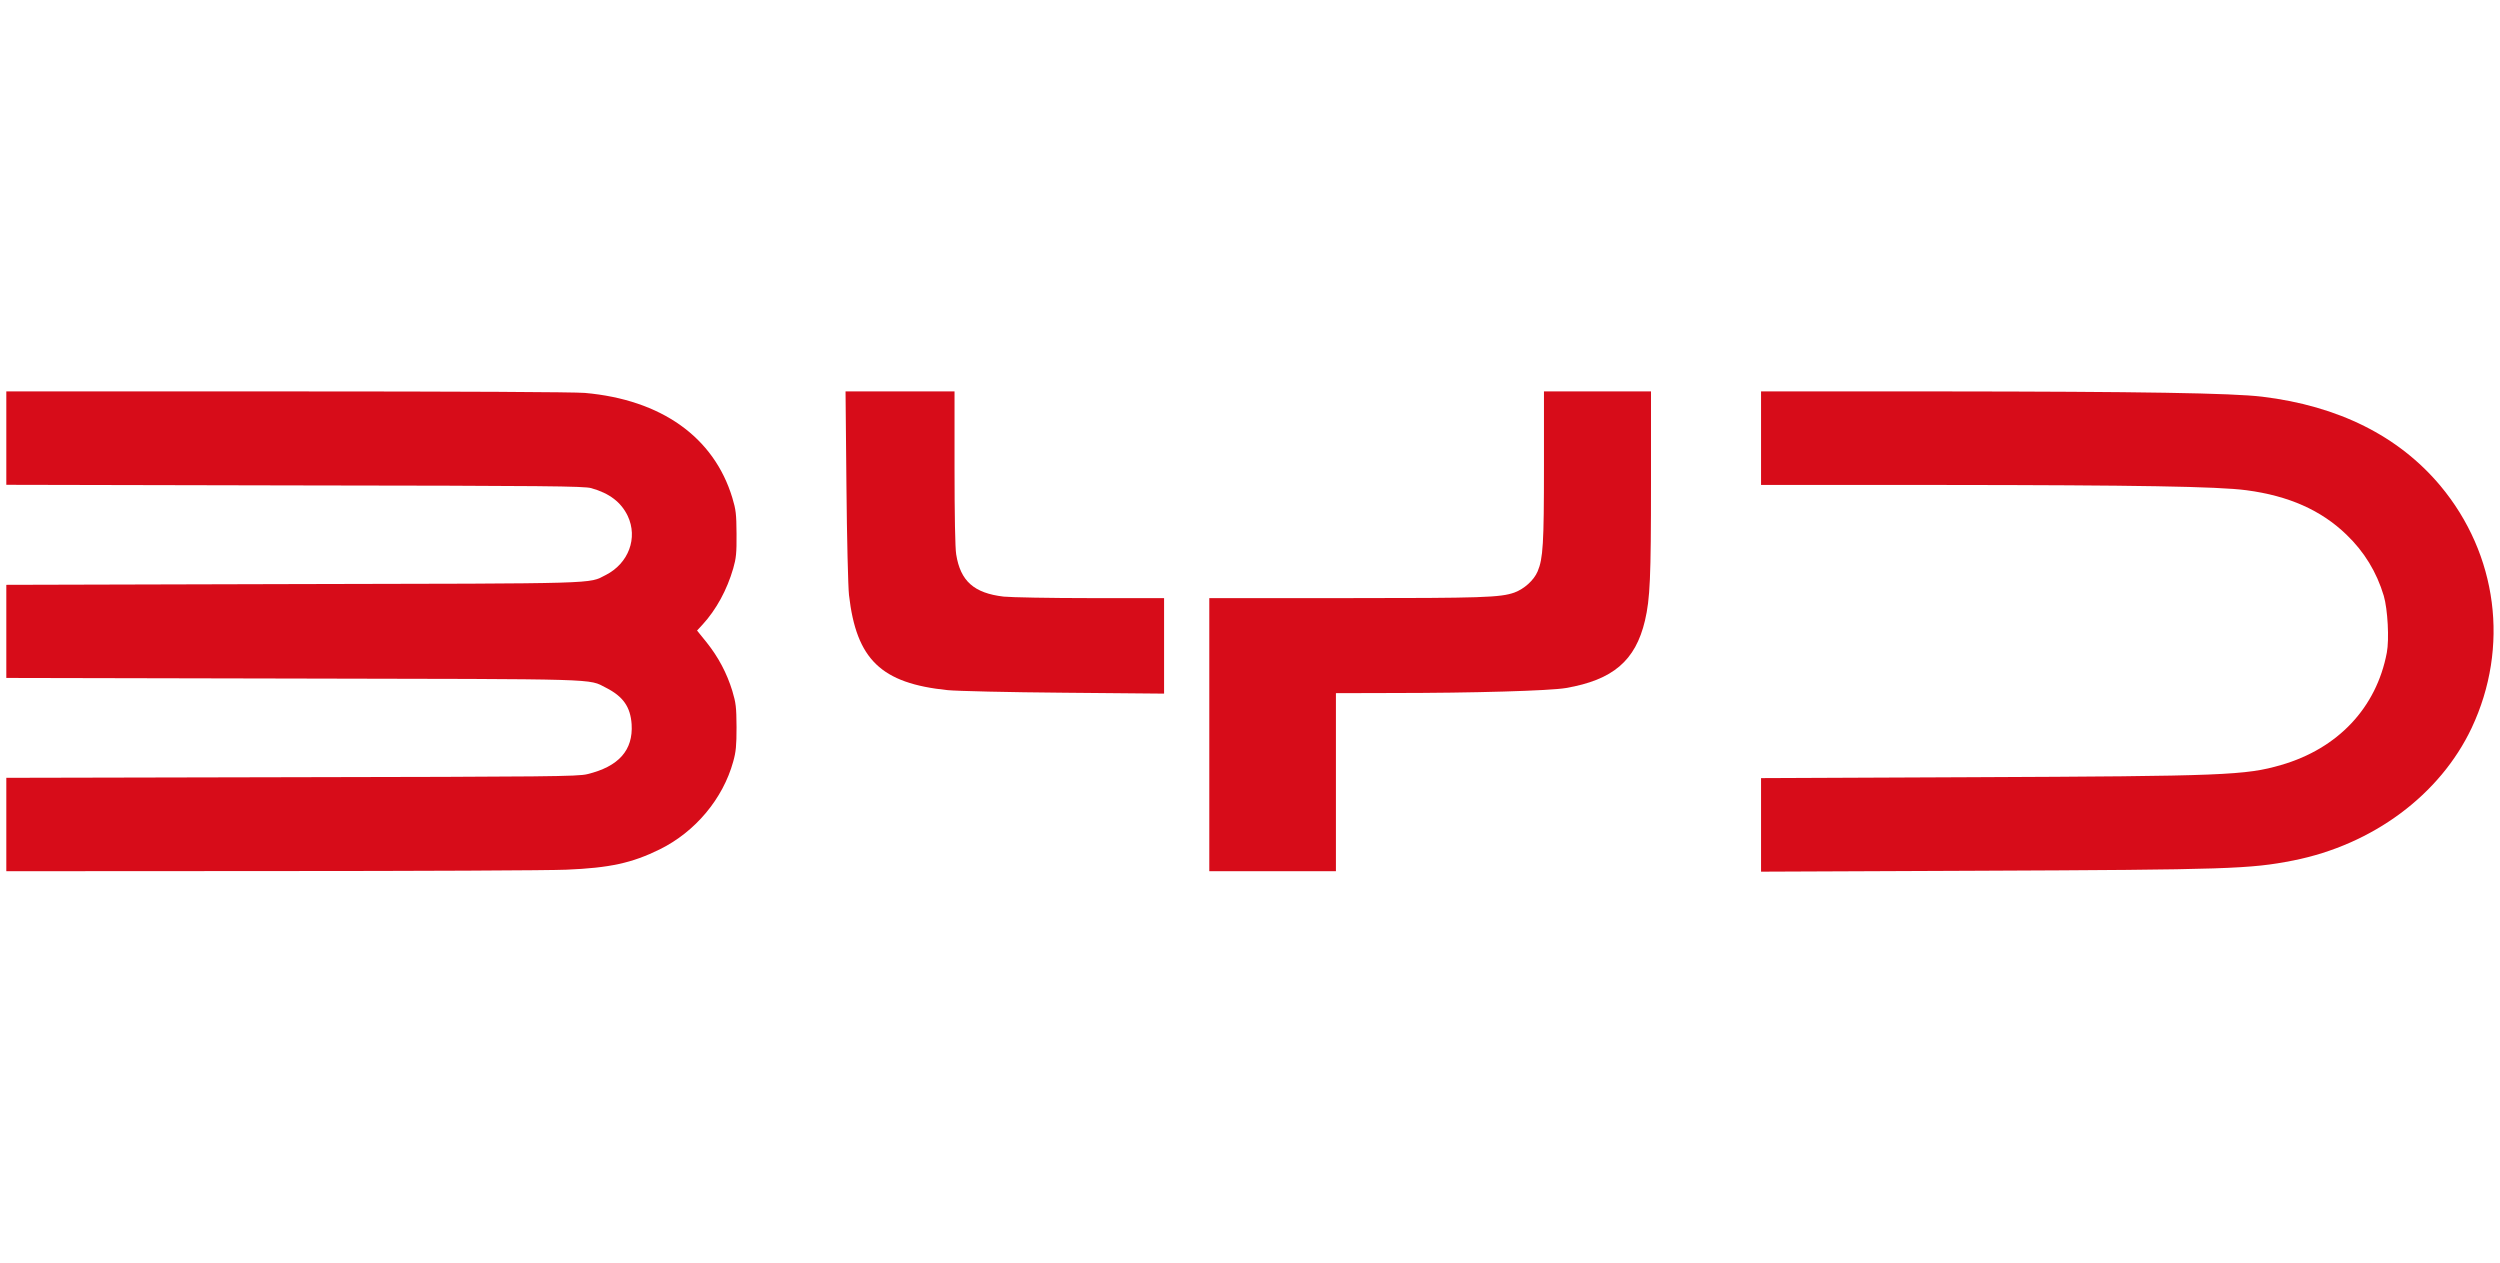 <svg width="198" height="100" viewBox="0 0 198 100" fill="none" xmlns="http://www.w3.org/2000/svg">
<g clip-path="url(#clip0_53_1620)">
<path d="M0.5 34.704V38.397L23.34 38.445C43.47 38.469 46.252 38.504 46.825 38.66C48.27 39.066 49.189 39.771 49.714 40.858C50.538 42.603 49.786 44.623 47.971 45.543C46.586 46.248 47.864 46.212 23.161 46.26L0.5 46.319V50V53.693L23.161 53.74C47.959 53.788 46.562 53.74 47.995 54.469C49.356 55.162 49.929 55.987 50.025 57.361C50.156 59.416 48.998 60.719 46.502 61.316C45.774 61.496 43.422 61.52 23.101 61.555L0.5 61.603V65.308V69L21.489 68.988C33.023 68.988 43.541 68.94 44.855 68.88C48.293 68.737 50.048 68.355 52.257 67.267C55.063 65.881 57.26 63.264 58.072 60.313C58.287 59.548 58.334 59.058 58.334 57.588C58.322 55.987 58.287 55.688 58 54.72C57.57 53.322 56.902 52.055 55.97 50.884L55.206 49.94L55.648 49.462C56.723 48.291 57.582 46.714 58.072 45.017C58.299 44.228 58.346 43.81 58.334 42.292C58.322 40.703 58.287 40.38 58 39.425C56.544 34.621 52.377 31.657 46.323 31.119C45.488 31.048 36.593 31 22.743 31H0.5V34.704Z" fill="#D70C19"/>
<path d="M67.038 38.492C67.074 42.627 67.17 46.511 67.241 47.132C67.826 52.235 69.784 54.123 75.062 54.66C75.802 54.732 79.826 54.828 84.291 54.864L92.195 54.935V51.147V47.371H86.38C83.169 47.371 80.076 47.311 79.491 47.252C77.139 46.977 76.065 46.021 75.73 43.906C75.647 43.44 75.599 40.739 75.599 37.059V31H71.289H66.967L67.038 38.492Z" fill="#D70C19"/>
<path d="M122.282 36.903C122.282 43.081 122.21 44.24 121.78 45.256C121.482 45.961 120.718 46.642 119.942 46.929C118.831 47.323 117.434 47.371 106.558 47.371H95.776V58.185V69H100.791H105.805V61.95V54.899L110.199 54.887C116.778 54.887 122.747 54.708 124.013 54.493C127.75 53.848 129.529 52.33 130.281 49.152C130.687 47.419 130.759 45.746 130.759 38.254V31H126.52H122.282V36.903Z" fill="#D70C19"/>
<path d="M139.475 34.704V38.409H153.897C169.18 38.421 175.675 38.528 177.919 38.827C181.262 39.269 183.829 40.404 185.835 42.34C187.256 43.703 188.235 45.316 188.796 47.192C189.107 48.255 189.238 50.633 189.035 51.697C188.211 56.047 185.167 59.285 180.666 60.587C177.86 61.4 176.212 61.472 156.166 61.555L139.475 61.627V65.332V69.036L156.584 68.964C176.534 68.88 178.206 68.821 181.621 68.152C187.937 66.897 193.25 62.953 195.757 57.648C198.766 51.255 197.81 43.906 193.274 38.469C189.978 34.537 185.202 32.147 179.161 31.418C176.797 31.131 169.526 31.012 153.718 31H139.475V34.704Z" fill="#D70C19"/>
</g>
<defs>
<clipPath id="clip0_53_1620">
<rect width="197" height="38" fill="white" transform="translate(0.5 31)"/>
</clipPath>
</defs>
</svg>
